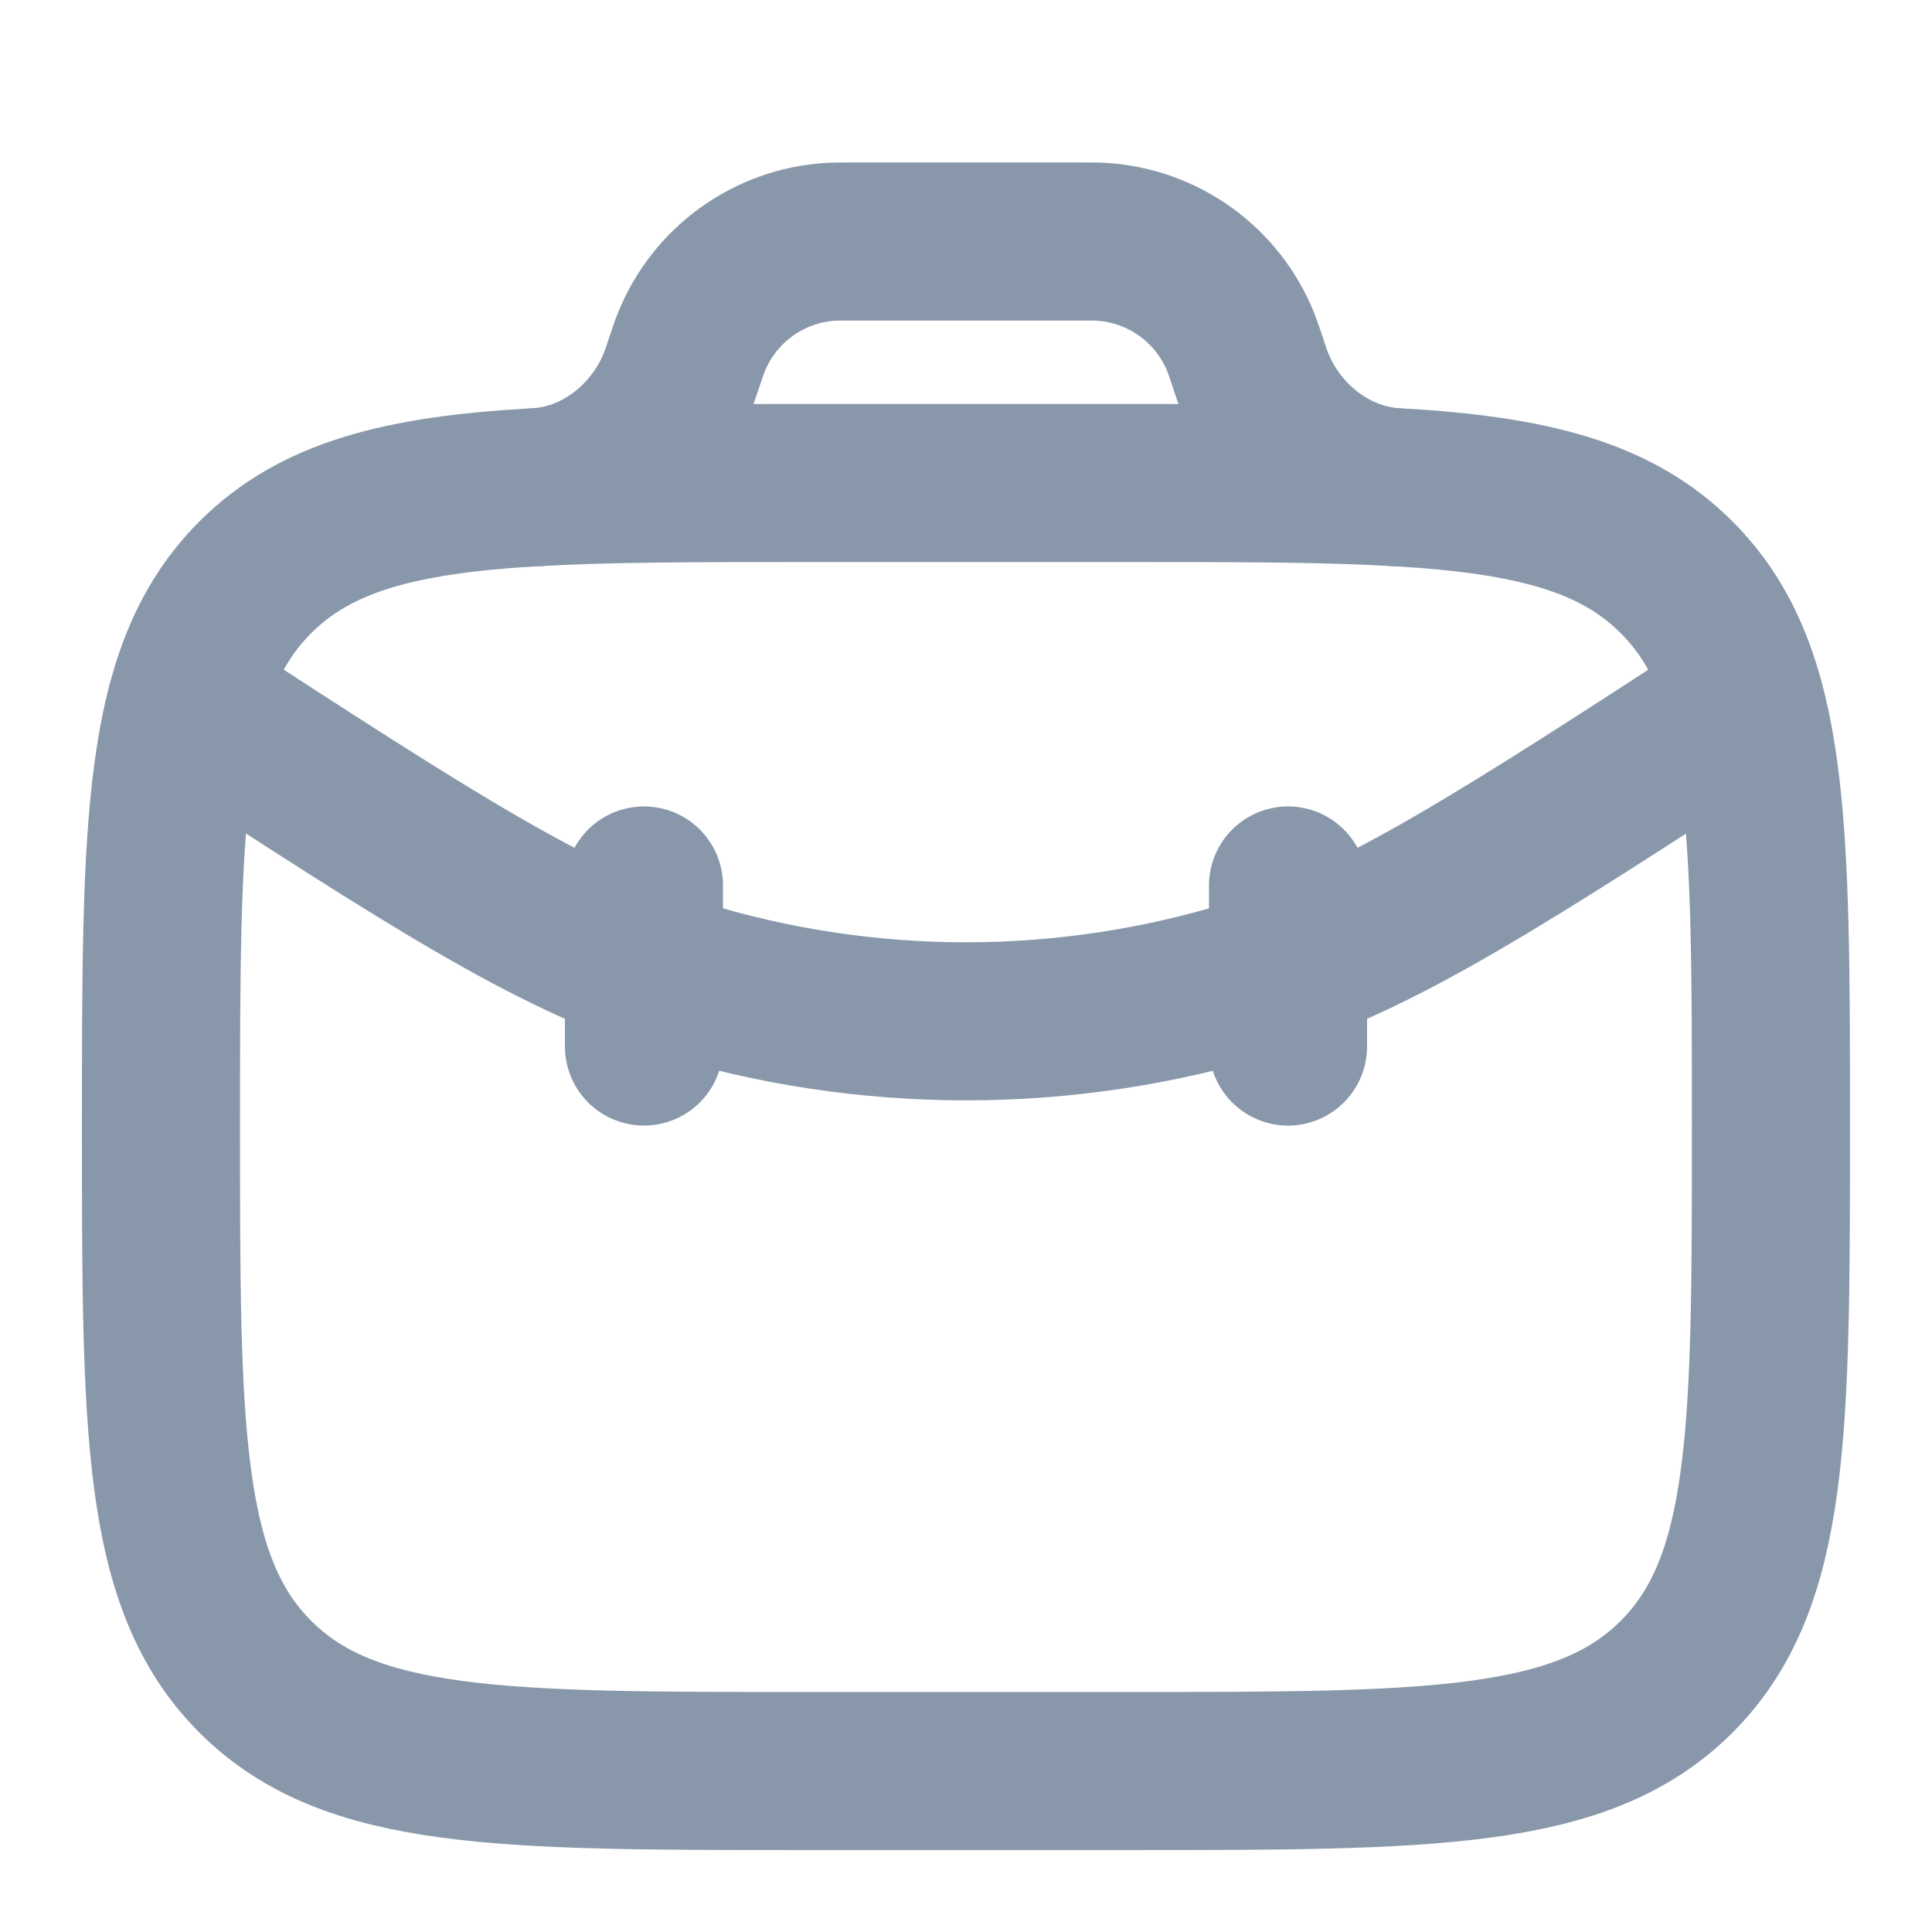 <svg width="22" height="22" viewBox="0 0 22 22" fill="none" xmlns="http://www.w3.org/2000/svg">
<path d="M12.833 5.5H9.166C7.923 5.5 6.904 5.5 6.058 5.55C4.551 5.639 3.595 5.886 2.907 6.574C1.833 7.648 1.833 9.376 1.833 12.833C1.833 16.29 1.833 18.019 2.907 19.093C3.981 20.167 5.709 20.167 9.166 20.167H12.833C16.29 20.167 18.018 20.167 19.092 19.093C20.166 18.019 20.166 16.29 20.166 12.833C20.166 9.376 20.166 7.648 19.092 6.574C18.405 5.886 17.448 5.639 15.941 5.55C15.095 5.5 14.076 5.5 12.833 5.5Z" stroke="#8898AA" stroke-width="1.8"/>
<path d="M6.059 5.55C6.813 5.531 7.479 5 7.736 4.29C7.744 4.268 7.752 4.244 7.768 4.196L7.792 4.125C7.831 4.009 7.85 3.951 7.871 3.9C8.135 3.242 8.754 2.796 9.461 2.753C9.516 2.75 9.577 2.75 9.7 2.75H12.301C12.423 2.75 12.484 2.75 12.54 2.753C13.247 2.796 13.866 3.242 14.13 3.9C14.15 3.951 14.17 4.009 14.209 4.125L14.232 4.196C14.248 4.244 14.256 4.268 14.264 4.29C14.521 5 15.187 5.531 15.942 5.55" stroke="#8898AA" stroke-width="1.8"/>
<path d="M19.857 7.993C17.098 9.786 15.718 10.683 14.264 11.135C12.138 11.795 9.862 11.795 7.736 11.135C6.282 10.683 4.903 9.786 2.144 7.993" stroke="#8898AA" stroke-width="1.8"/>
<path d="M7.333 10.083V11.917" stroke="#8898AA" stroke-width="1.8" stroke-linecap="round"/>
<path d="M14.667 10.083V11.917" stroke="#8898AA" stroke-width="1.8" stroke-linecap="round"/>
</svg>

